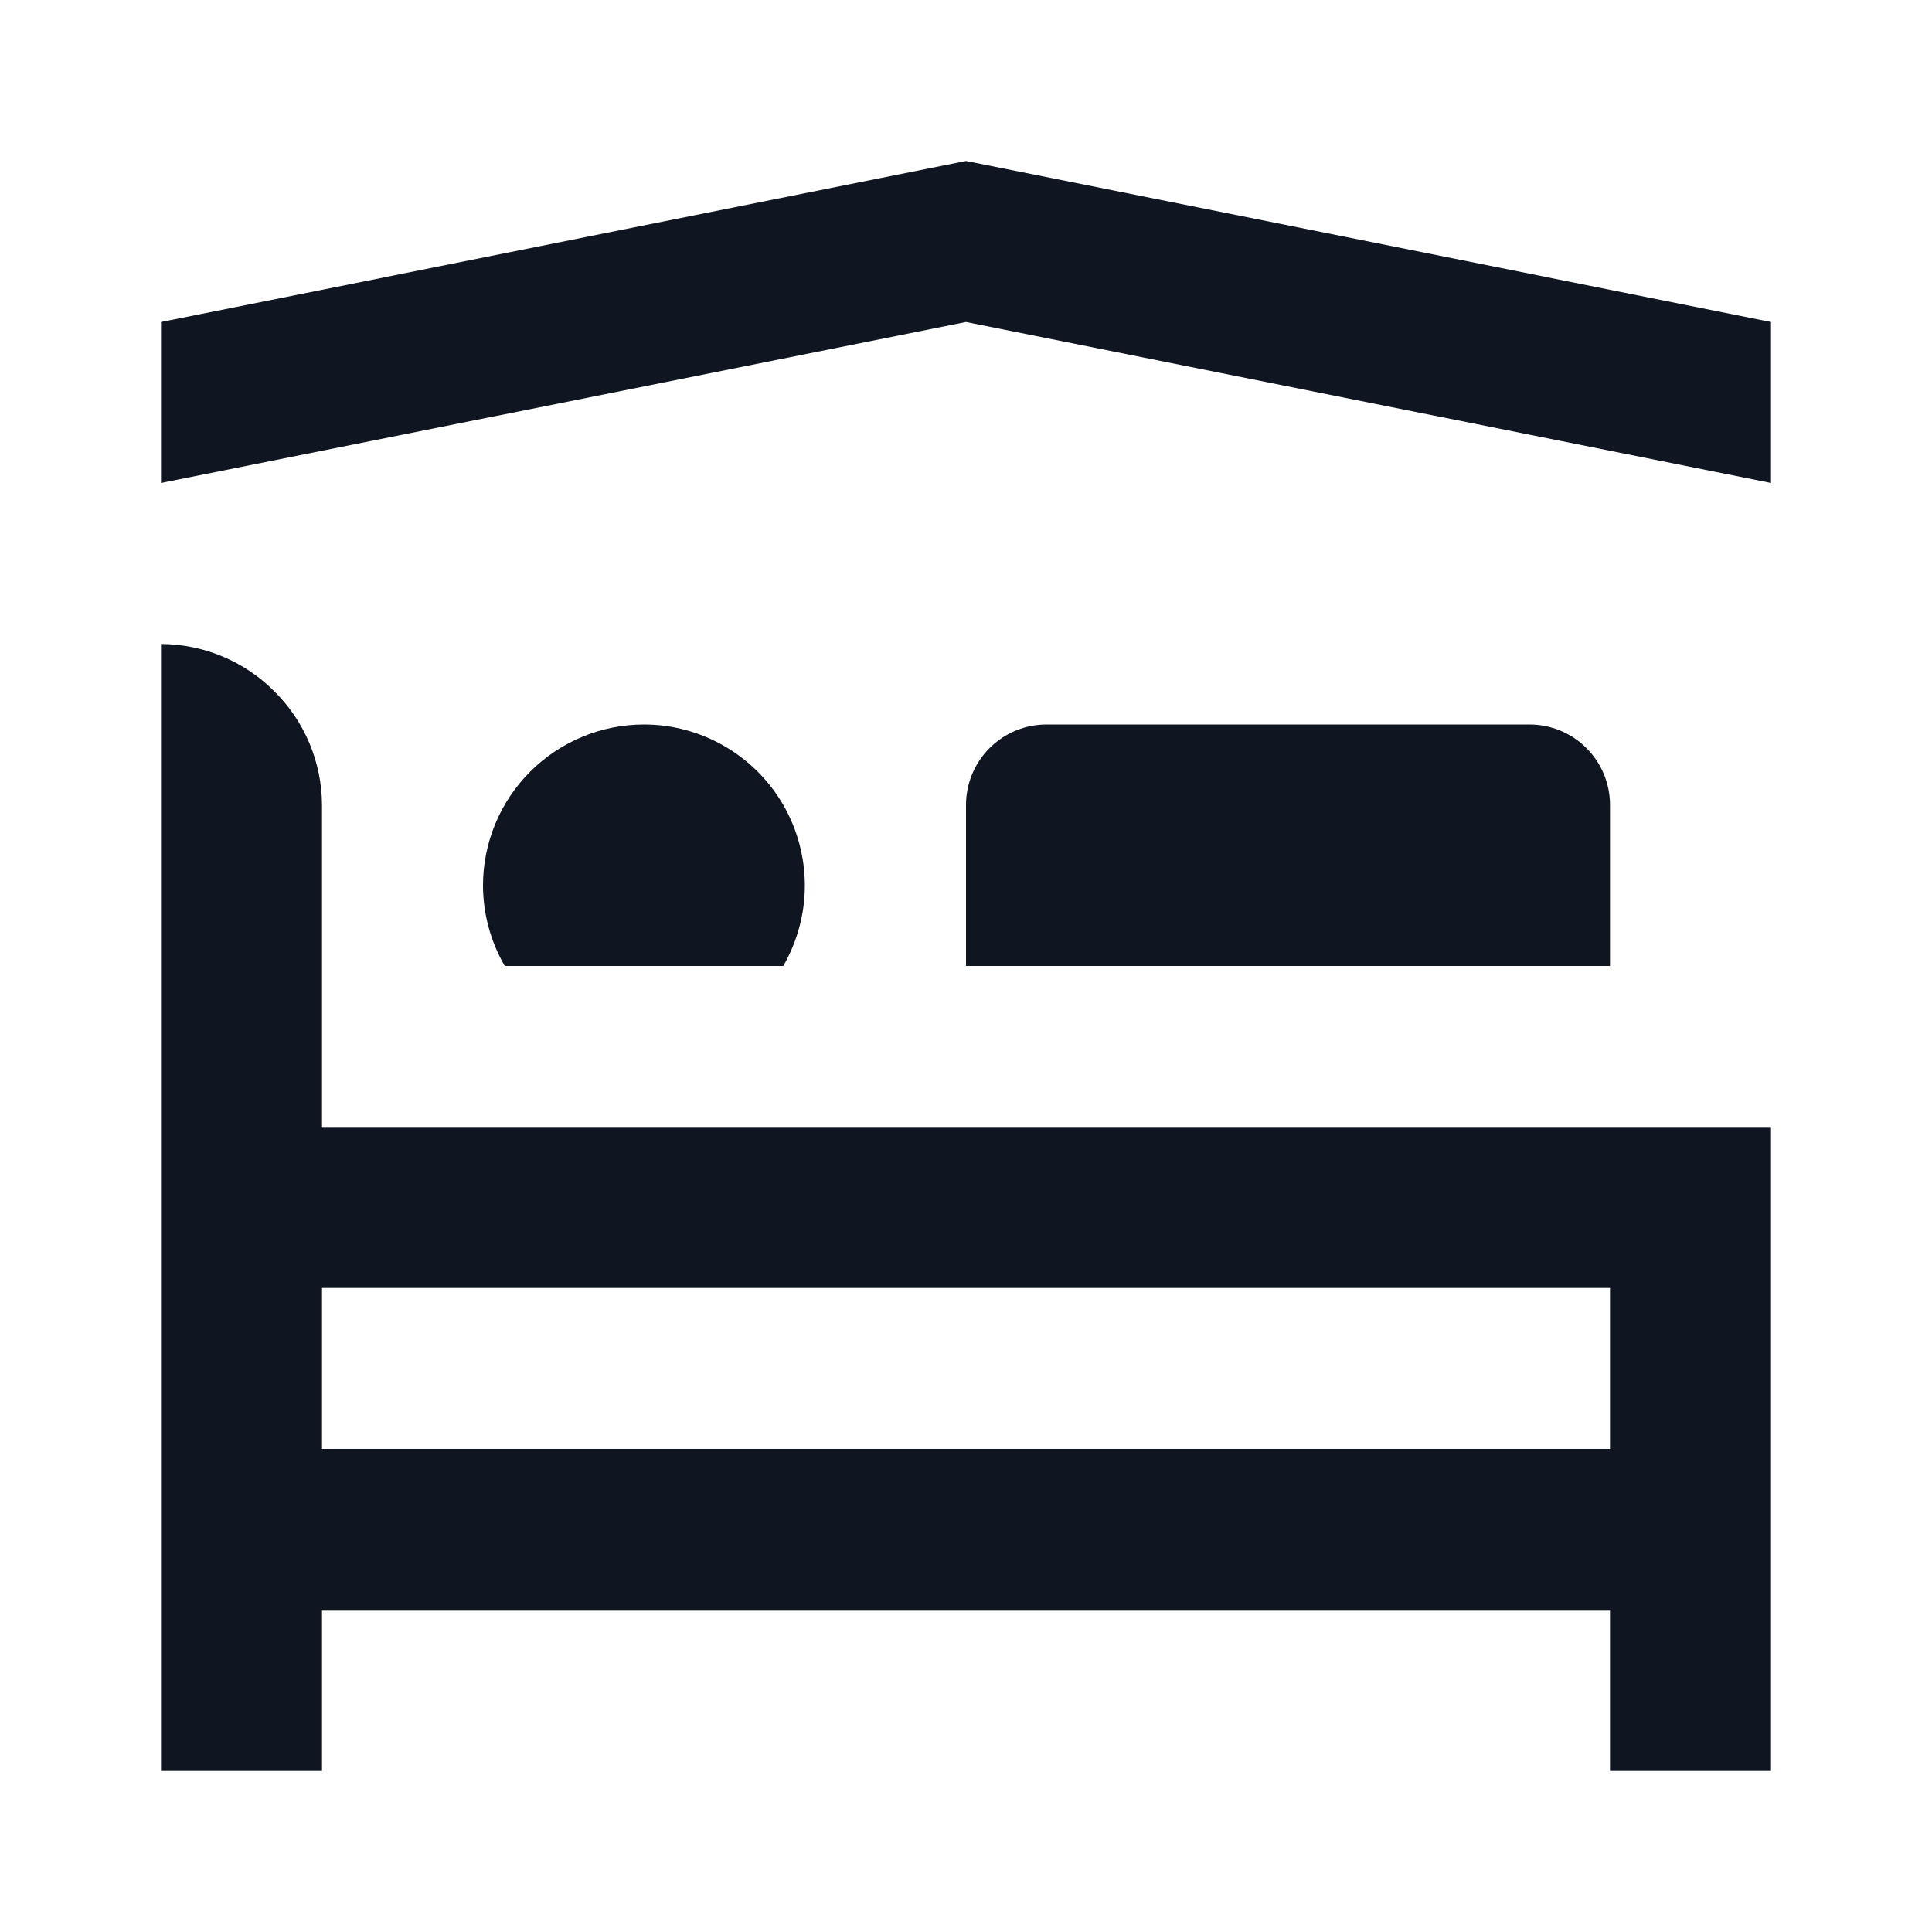 <svg width="24" height="24" viewBox="0 0 24 24" fill="none" xmlns="http://www.w3.org/2000/svg">
<path d="M20 16V18H4V16H20ZM2 8V22H4V20H20V22H22V14H4V10C3.998 9.47 3.786 8.963 3.41 8.59C3.037 8.214 2.53 8.002 2 8V8ZM19 9H13C12.735 9 12.48 9.105 12.293 9.293C12.105 9.48 12 9.735 12 10V12H20V10C20 9.735 19.895 9.48 19.707 9.293C19.52 9.105 19.265 9 19 9ZM8 9C7.47 9 6.961 9.211 6.586 9.586C6.211 9.961 6 10.47 6 11C6.001 11.351 6.094 11.696 6.27 12H9.73C9.905 11.696 9.998 11.351 9.998 11.001C9.998 10.65 9.906 10.305 9.731 10.001C9.555 9.697 9.303 9.444 8.999 9.269C8.696 9.093 8.351 9 8 9V9ZM12 2L2 4V6L12 4L22 6V4L12 2Z" fill="#0F1621"/>
</svg>
